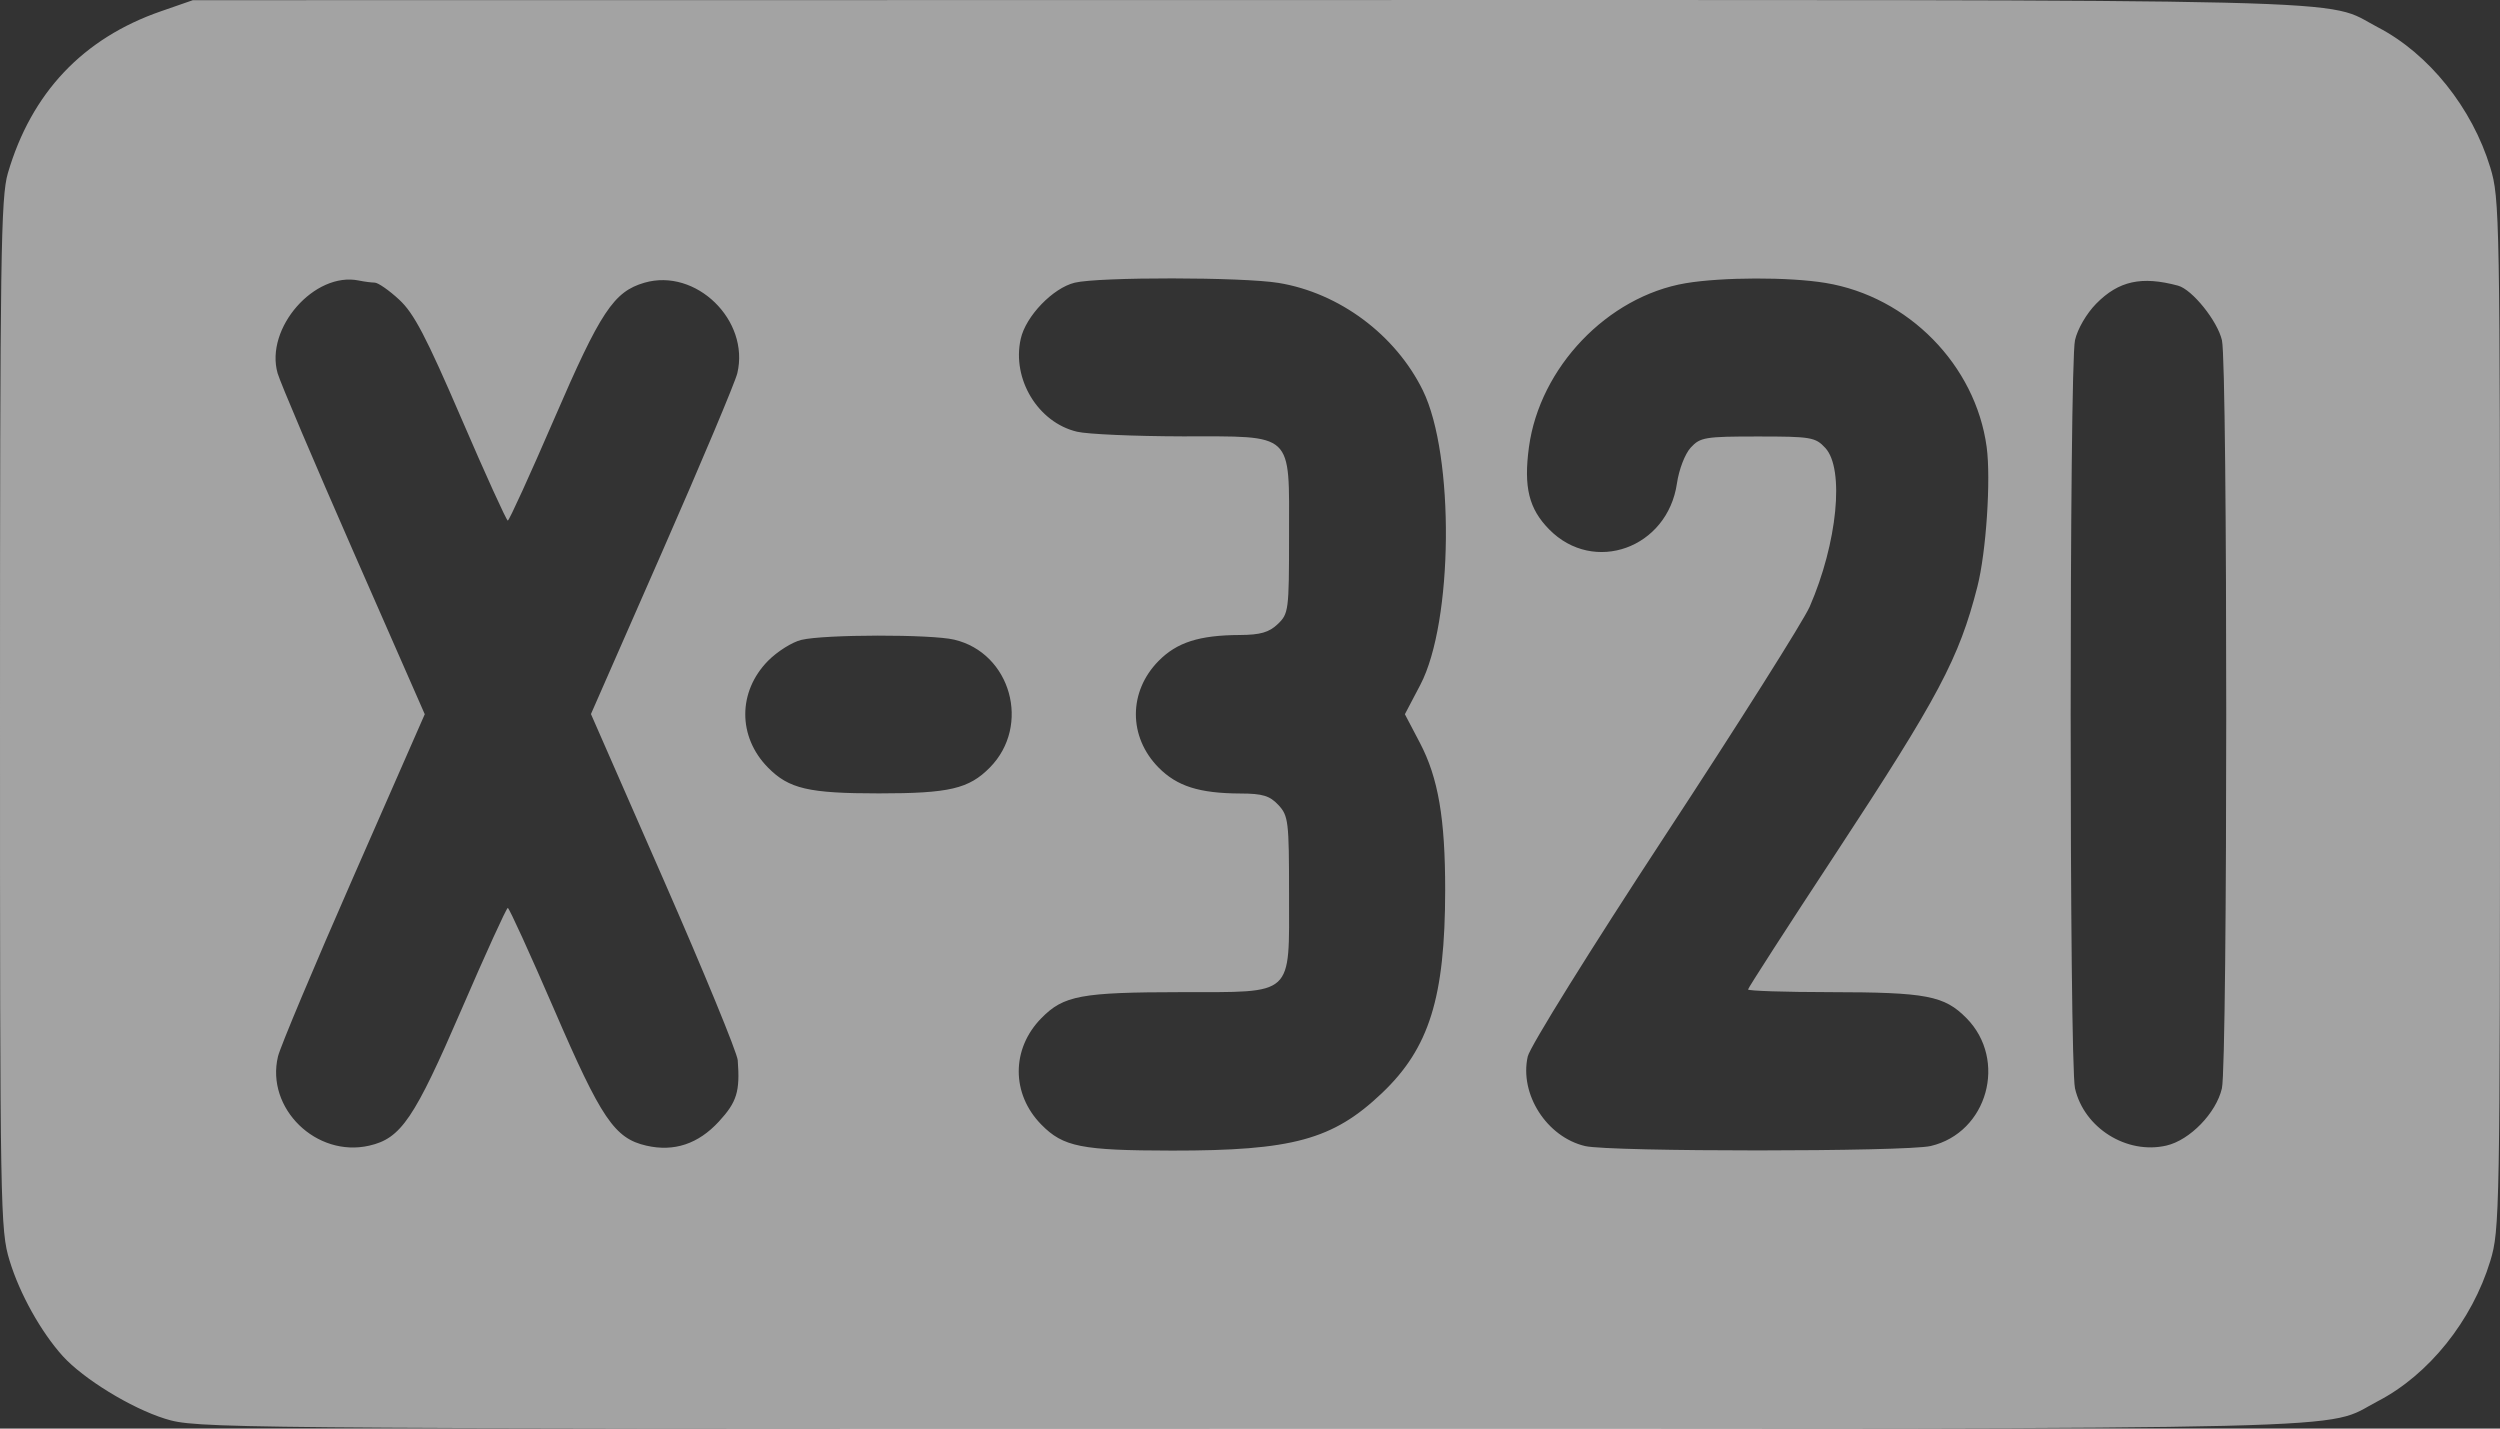 <svg width="42" height="24" viewBox="0 0 42 24" fill="none" xmlns="http://www.w3.org/2000/svg">
<rect x="0" y="0" width="42" height="24" fill="#333333" stroke="none"/>
<path fillRule="evenodd" clipRule="evenodd" d="M2.705 0.189C1.393 0.643 0.527 1.56 0.132 2.91C0.014 3.314 0 4.3 0 12.006C0 20.361 0.005 20.666 0.161 21.178C0.33 21.734 0.688 22.376 1.054 22.782C1.401 23.165 2.199 23.655 2.771 23.834C3.29 23.997 3.574 24 20.994 24C40.331 24 39 24.032 39.949 23.539C40.804 23.096 41.532 22.187 41.837 21.184C41.995 20.665 42 20.392 42 11.999C42 3.607 41.995 3.334 41.837 2.814C41.532 1.811 40.804 0.903 39.949 0.459C39 -0.033 40.336 -0.001 20.965 0.001L3.24 0.003L2.705 0.189ZM6.296 4.748C6.352 4.749 6.537 4.877 6.706 5.034C6.954 5.263 7.157 5.651 7.752 7.032C8.158 7.975 8.509 8.746 8.531 8.746C8.554 8.746 8.904 7.977 9.311 7.036C10.088 5.236 10.311 4.9 10.825 4.75C11.691 4.498 12.598 5.38 12.387 6.27C12.352 6.419 11.784 7.768 11.125 9.269L9.928 11.996L11.152 14.789C11.825 16.325 12.384 17.685 12.394 17.812C12.434 18.336 12.38 18.513 12.079 18.84C11.732 19.218 11.325 19.354 10.859 19.247C10.325 19.125 10.102 18.796 9.311 16.962C8.904 16.022 8.554 15.253 8.531 15.253C8.509 15.253 8.158 16.022 7.752 16.962C6.96 18.796 6.737 19.125 6.203 19.247C5.314 19.451 4.462 18.619 4.67 17.749C4.708 17.589 5.279 16.23 5.938 14.729L7.136 11.999L5.938 9.27C5.28 7.769 4.706 6.42 4.664 6.271C4.448 5.514 5.284 4.559 6.029 4.713C6.12 4.732 6.239 4.747 6.296 4.748ZM21.48 4.753C22.502 4.921 23.445 5.624 23.904 6.559C24.439 7.65 24.415 10.45 23.861 11.506L23.602 11.999L23.855 12.481C24.163 13.069 24.28 13.752 24.279 14.958C24.277 16.76 24.012 17.609 23.215 18.366C22.393 19.147 21.715 19.332 19.688 19.33C18.165 19.328 17.863 19.268 17.495 18.894C16.988 18.379 16.988 17.62 17.495 17.105C17.869 16.724 18.16 16.67 19.846 16.668C21.757 16.665 21.656 16.758 21.656 15.011C21.656 13.799 21.645 13.706 21.478 13.525C21.333 13.369 21.213 13.332 20.842 13.331C20.147 13.328 19.774 13.209 19.463 12.894C18.956 12.379 18.956 11.62 19.463 11.105C19.772 10.791 20.147 10.671 20.831 10.668C21.174 10.666 21.32 10.624 21.466 10.485C21.649 10.31 21.656 10.254 21.656 9.011C21.656 7.238 21.758 7.333 19.858 7.331C19.065 7.329 18.271 7.295 18.095 7.253C17.44 7.099 16.997 6.37 17.148 5.694C17.232 5.312 17.689 4.838 18.056 4.749C18.466 4.651 20.878 4.654 21.48 4.753ZM30.668 4.753C32.06 4.982 33.19 6.134 33.376 7.51C33.449 8.054 33.368 9.277 33.22 9.856C32.912 11.062 32.571 11.704 30.837 14.344C30.028 15.574 29.367 16.6 29.367 16.623C29.367 16.647 29.985 16.667 30.741 16.668C32.369 16.67 32.664 16.727 33.037 17.105C33.73 17.809 33.39 19.029 32.436 19.253C32.02 19.351 27.045 19.352 26.63 19.254C25.985 19.102 25.524 18.381 25.666 17.749C25.703 17.585 26.711 15.964 27.972 14.041C29.205 12.162 30.298 10.43 30.402 10.194C30.868 9.125 30.991 7.878 30.665 7.525C30.499 7.345 30.424 7.333 29.531 7.333C28.646 7.333 28.563 7.346 28.404 7.52C28.307 7.626 28.207 7.887 28.173 8.119C28.015 9.209 26.776 9.656 26.026 8.894C25.685 8.547 25.596 8.186 25.686 7.513C25.867 6.173 27.006 4.981 28.319 4.758C28.933 4.655 30.056 4.652 30.668 4.753ZM36.591 4.799C36.829 4.863 37.255 5.393 37.329 5.718C37.425 6.142 37.425 17.86 37.328 18.284C37.233 18.698 36.789 19.156 36.394 19.246C35.728 19.399 35.012 18.95 34.86 18.284C34.763 17.858 34.763 6.14 34.86 5.715C34.903 5.526 35.053 5.268 35.216 5.102C35.593 4.719 35.978 4.634 36.591 4.799ZM16.03 10.746C16.983 10.97 17.324 12.189 16.63 12.894C16.277 13.252 15.95 13.329 14.766 13.329C13.581 13.329 13.254 13.252 12.901 12.894C12.393 12.377 12.394 11.62 12.903 11.102C13.058 10.945 13.31 10.786 13.463 10.75C13.85 10.657 15.642 10.654 16.03 10.746Z" fill="white" fill-opacity="0.55"/>
</svg>
